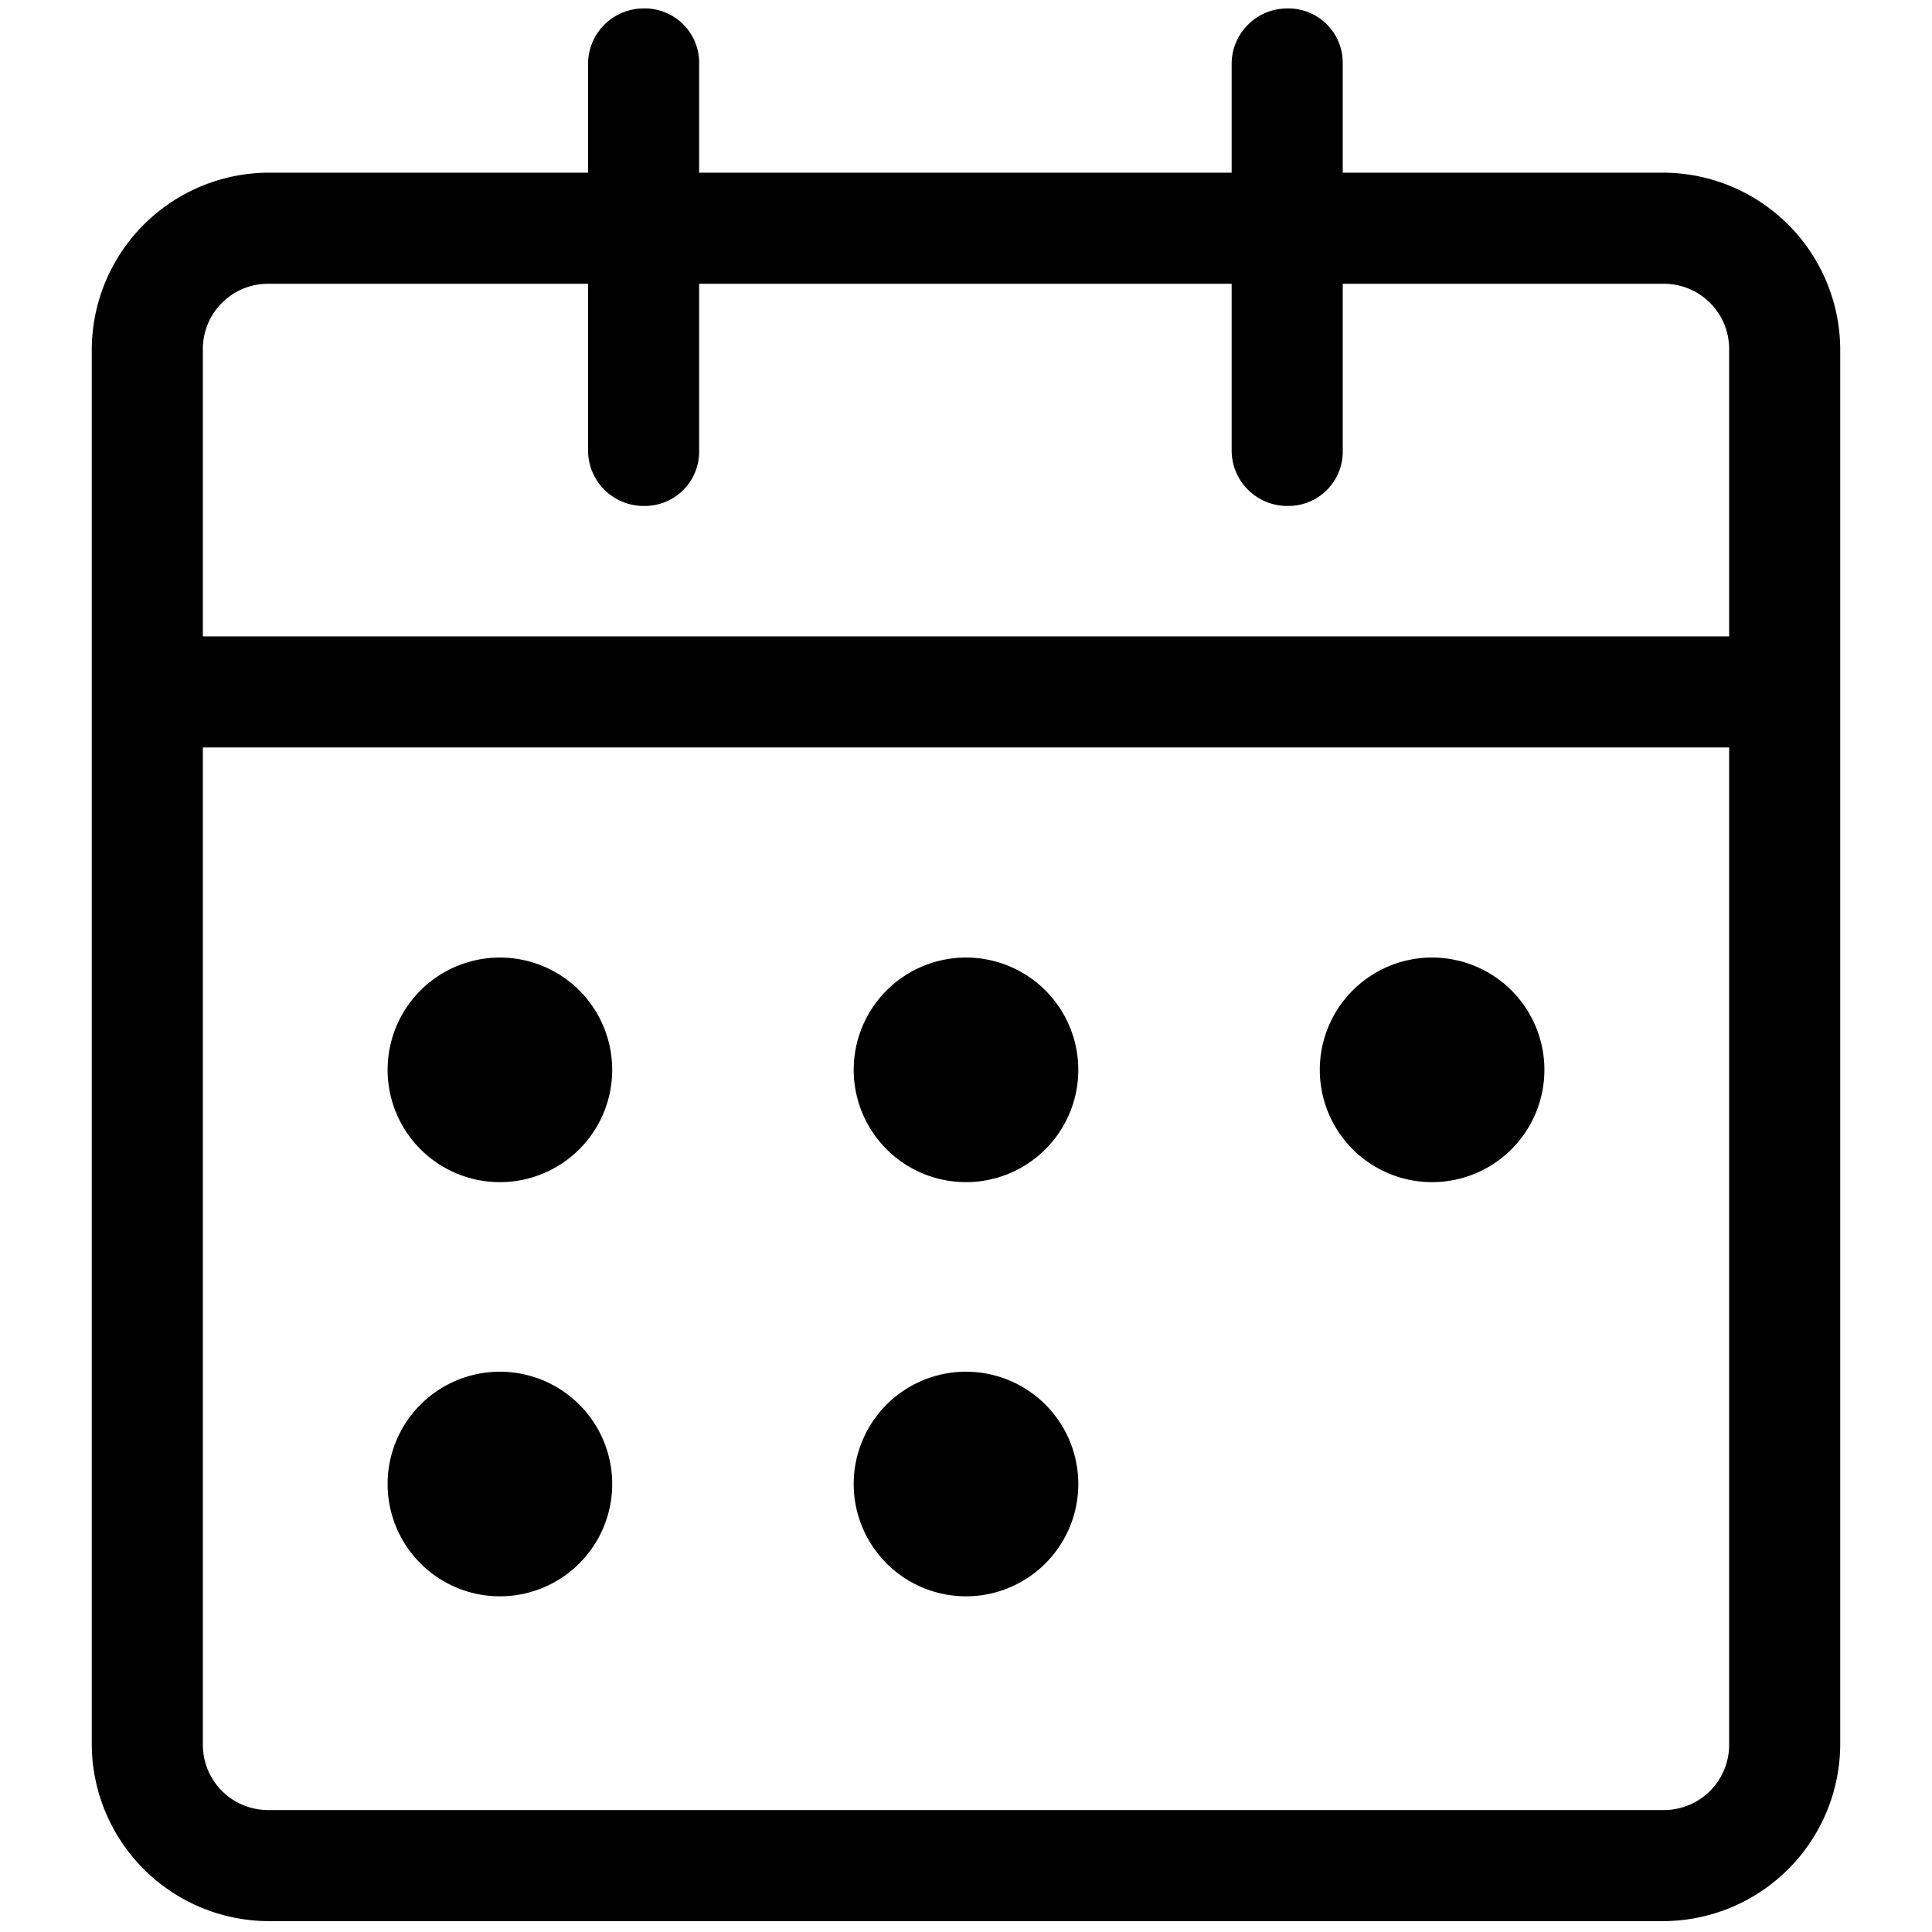 <?xml version="1.0" standalone="no"?><!DOCTYPE svg PUBLIC "-//W3C//DTD SVG 1.1//EN" "http://www.w3.org/Graphics/SVG/1.1/DTD/svg11.dtd"><svg class="icon" width="200px" height="200.00px" viewBox="0 0 1024 1024" version="1.1" xmlns="http://www.w3.org/2000/svg"><path   d="M881.92 1018.24H142.08a94.08 94.08 0 0 1-93.44-93.44V184.96a94.08 94.08 0 0 1 93.44-93.44h739.84a94.08 94.08 0 0 1 93.44 93.44v739.84a94.08 94.08 0 0 1-93.44 93.44zM142.08 150.4a34.56 34.56 0 0 0-34.56 34.56v739.84a34.56 34.56 0 0 0 34.56 34.56h739.84a34.56 34.56 0 0 0 34.56-34.56V184.96a34.56 34.56 0 0 0-34.56-34.56z"  /><path   d="M934.4 396.16H89.6a29.44 29.44 0 0 1-29.44-29.44 28.8 28.8 0 0 1 29.44-29.44h844.8a28.8 28.8 0 0 1 29.44 29.44 29.44 29.44 0 0 1-29.44 29.44zM341.12 268.16a29.44 29.44 0 0 1-29.44-29.44V33.92a29.44 29.44 0 0 1 29.44-29.44 28.8 28.8 0 0 1 29.44 29.44v204.8a28.8 28.8 0 0 1-29.44 29.44zM682.24 268.16a29.44 29.44 0 0 1-29.44-29.44V33.92a29.44 29.44 0 0 1 29.44-29.44 28.8 28.8 0 0 1 29.44 29.44v204.8a28.8 28.8 0 0 1-29.44 29.44z"  /><path   d="M759.04 567.04m-59.52 0a59.52 59.52 0 1 0 119.04 0 59.52 59.52 0 1 0-119.04 0Z"  /><path   d="M512 567.04m-59.52 0a59.52 59.52 0 1 0 119.04 0 59.52 59.52 0 1 0-119.04 0Z"  /><path   d="M264.96 567.04m-59.52 0a59.52 59.52 0 1 0 119.04 0 59.52 59.52 0 1 0-119.04 0Z"  /><path   d="M512 786.56m-59.52 0a59.52 59.52 0 1 0 119.04 0 59.52 59.52 0 1 0-119.04 0Z"  /><path   d="M264.96 786.56m-59.52 0a59.52 59.52 0 1 0 119.04 0 59.52 59.52 0 1 0-119.04 0Z"  /></svg>